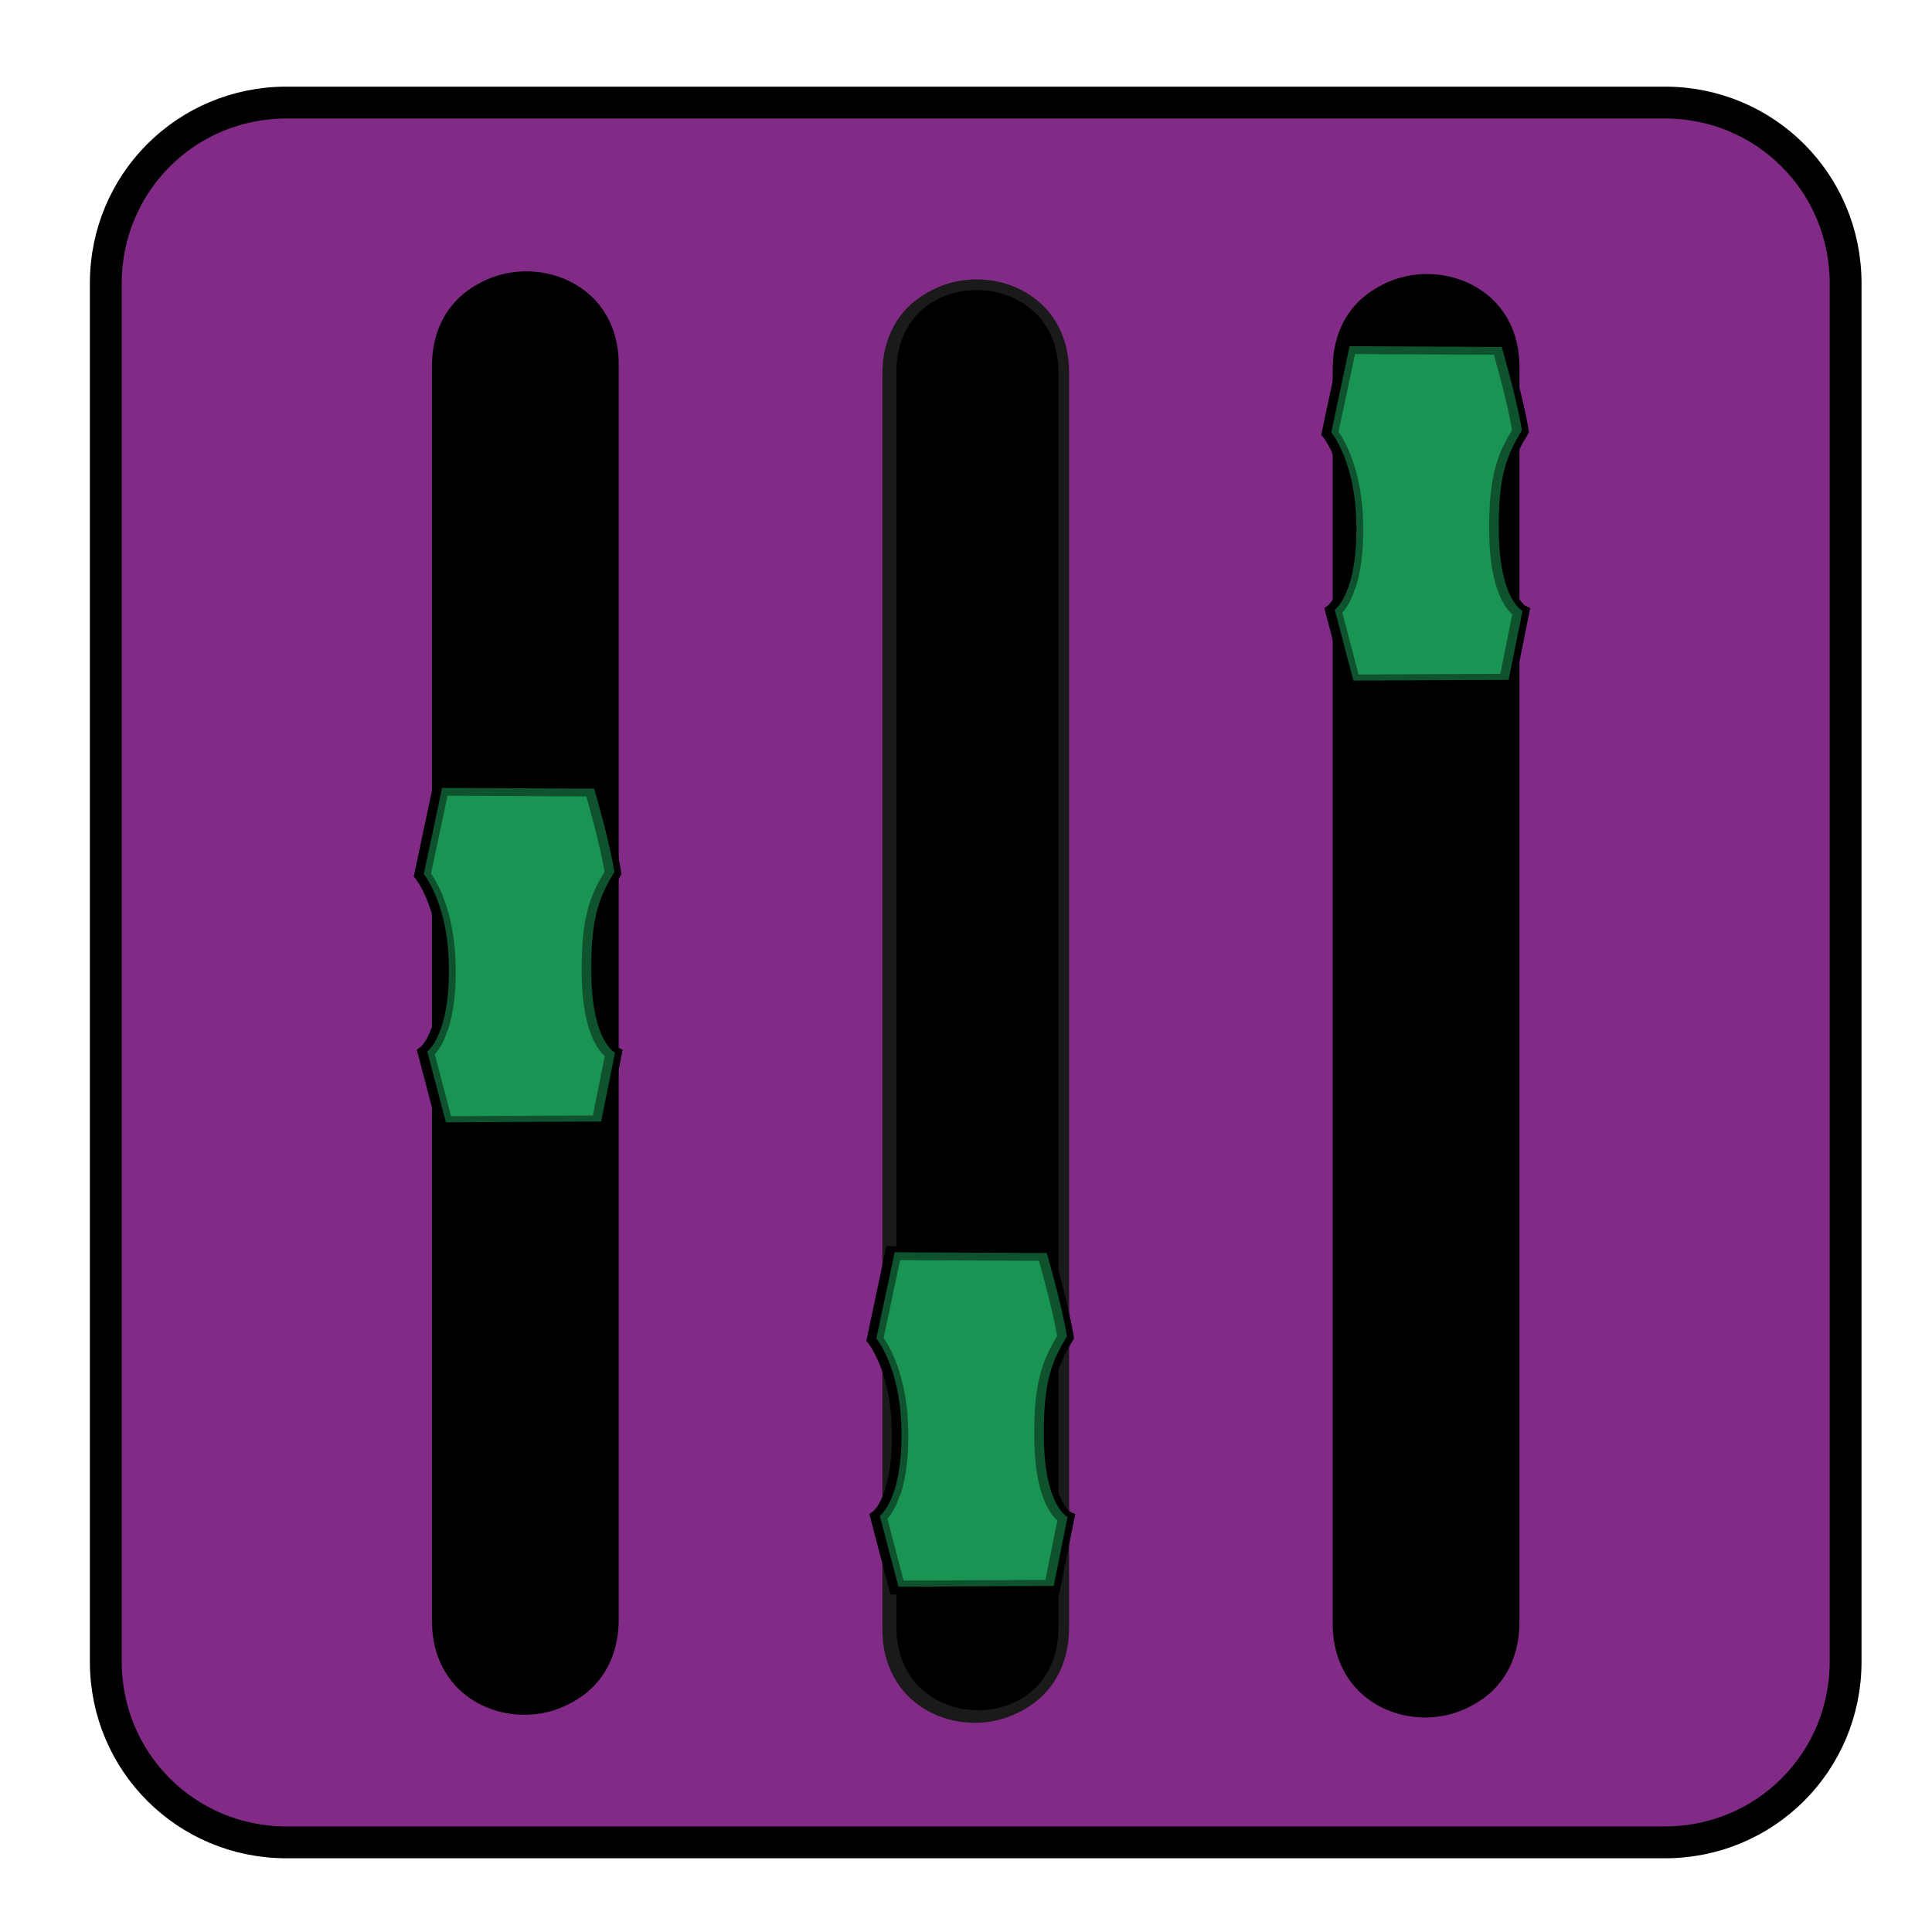 <?xml version="1.0" encoding="UTF-8" standalone="no"?>
<!-- Created with Inkscape (http://www.inkscape.org/) -->

<svg
   xmlns:dc="http://purl.org/dc/elements/1.1/"
   xmlns:cc="http://creativecommons.org/ns#"
   xmlns:rdf="http://www.w3.org/1999/02/22-rdf-syntax-ns#"
   xmlns:svg="http://www.w3.org/2000/svg"
   xmlns="http://www.w3.org/2000/svg"
   xmlns:xlink="http://www.w3.org/1999/xlink"
   xmlns:sodipodi="http://sodipodi.sourceforge.net/DTD/sodipodi-0.dtd"
   xmlns:inkscape="http://www.inkscape.org/namespaces/inkscape"
   width="256"
   height="256"
   id="svg2"
   version="1.1"
   inkscape:version="0.92.1 r15371"
   sodipodi:docname="preferences-desktop.svg">
  <defs
     id="defs4">
    <linearGradient
       id="linearGradient4261">
      <stop
         style="stop-color:#666666;stop-opacity:1;"
         offset="0"
         id="stop4263" />
      <stop
         style="stop-color:#c5c5c5;stop-opacity:1;"
         offset="1"
         id="stop4265" />
    </linearGradient>
    <linearGradient
       id="linearGradient4207">
      <stop
         id="stop4209"
         offset="0"
         style="stop-color:#e6e6e6;stop-opacity:1;" />
      <stop
         style="stop-color:#a4a4a4;stop-opacity:1;"
         offset="0.104"
         id="stop4211" />
      <stop
         id="stop4213"
         offset="0.215"
         style="stop-color:#efefef;stop-opacity:1;" />
      <stop
         style="stop-color:#878787;stop-opacity:1;"
         offset="0.67"
         id="stop4215" />
      <stop
         id="stop4217"
         offset="1"
         style="stop-color:#e6e6e6;stop-opacity:1;" />
    </linearGradient>
    <linearGradient
       id="linearGradient4093">
      <stop
         style="stop-color:#e6e6e6;stop-opacity:1;"
         offset="0"
         id="stop4095" />
      <stop
         id="stop4101"
         offset="0.119"
         style="stop-color:#a4a4a4;stop-opacity:1;" />
      <stop
         style="stop-color:#ababab;stop-opacity:1;"
         offset="0.493"
         id="stop4103" />
      <stop
         id="stop4105"
         offset="0.875"
         style="stop-color:#acacac;stop-opacity:1;" />
      <stop
         style="stop-color:#e6e6e6;stop-opacity:1;"
         offset="1"
         id="stop4097" />
    </linearGradient>
    <linearGradient
       id="linearGradient3888">
      <stop
         style="stop-color:#000000;stop-opacity:1;"
         offset="0"
         id="stop3890" />
      <stop
         style="stop-color:#cfcfcf;stop-opacity:1;"
         offset="1"
         id="stop3892" />
    </linearGradient>
    <linearGradient
       id="linearGradient3841">
      <stop
         style="stop-color:#808080;stop-opacity:1;"
         offset="0"
         id="stop3843" />
      <stop
         id="stop3849"
         offset="0.5"
         style="stop-color:#191919;stop-opacity:1;" />
      <stop
         style="stop-color:#808080;stop-opacity:1;"
         offset="1"
         id="stop3845" />
    </linearGradient>
    <linearGradient
       id="linearGradient3813">
      <stop
         style="stop-color:#808080;stop-opacity:1;"
         offset="0"
         id="stop3815" />
      <stop
         id="stop3821"
         offset="0.293"
         style="stop-color:#cfcfcf;stop-opacity:1;" />
      <stop
         style="stop-color:#ebebeb;stop-opacity:1;"
         offset="0.567"
         id="stop3986" />
      <stop
         style="stop-color:#808080;stop-opacity:1;"
         offset="1"
         id="stop3817" />
    </linearGradient>
    <linearGradient
       id="linearGradient3820">
      <stop
         style="stop-color:#ffffff;stop-opacity:1;"
         offset="0"
         id="stop3822" />
      <stop
         id="stop3824"
         offset="0.242"
         style="stop-color:#f1f1f1;stop-opacity:1;" />
      <stop
         style="stop-color:#7d7d7d;stop-opacity:1;"
         offset="0.449"
         id="stop3826" />
      <stop
         style="stop-color:#2f2f2f;stop-opacity:1;"
         offset="0.711"
         id="stop3828" />
      <stop
         id="stop3830"
         offset="1"
         style="stop-color:#9a9a9a;stop-opacity:1;" />
    </linearGradient>
    <linearGradient
       id="linearGradient3796">
      <stop
         id="stop3804"
         offset="0"
         style="stop-color:#ffffff;stop-opacity:1;" />
      <stop
         style="stop-color:#f1f1f1;stop-opacity:1;"
         offset="0.246"
         id="stop3806" />
      <stop
         id="stop3810"
         offset="0.447"
         style="stop-color:#7d7d7d;stop-opacity:1;" />
      <stop
         id="stop3808"
         offset="0.689"
         style="stop-color:#2f2f2f;stop-opacity:1;" />
      <stop
         style="stop-color:#9a9a9a;stop-opacity:1;"
         offset="1"
         id="stop3800" />
    </linearGradient>
    <linearGradient
       id="linearGradient3790">
      <stop
         id="stop3792"
         offset="0"
         style="stop-color:#e8b465;stop-opacity:1;" />
      <stop
         id="stop3794"
         offset="1"
         style="stop-color:#673e1d;stop-opacity:1;" />
    </linearGradient>
    <linearGradient
       inkscape:collect="always"
       xlink:href="#linearGradient3790"
       id="linearGradient3788"
       x1="326.619"
       y1="958.935"
       x2="421.904"
       y2="958.935"
       gradientUnits="userSpaceOnUse" />
    <linearGradient
       inkscape:collect="always"
       xlink:href="#linearGradient3796"
       id="linearGradient3802"
       x1="340.714"
       y1="900.576"
       x2="392.143"
       y2="899.505"
       gradientUnits="userSpaceOnUse" />
    <linearGradient
       inkscape:collect="always"
       xlink:href="#linearGradient3820"
       id="linearGradient3818"
       x1="379.476"
       y1="861.787"
       x2="394.047"
       y2="868.93"
       gradientUnits="userSpaceOnUse" />
    <linearGradient
       inkscape:collect="always"
       xlink:href="#linearGradient3790"
       id="linearGradient3848"
       gradientUnits="userSpaceOnUse"
       x1="326.619"
       y1="958.935"
       x2="421.904"
       y2="958.935" />
    <linearGradient
       inkscape:collect="always"
       xlink:href="#linearGradient3796"
       id="linearGradient3850"
       gradientUnits="userSpaceOnUse"
       x1="340.714"
       y1="900.576"
       x2="392.143"
       y2="899.505" />
    <linearGradient
       inkscape:collect="always"
       xlink:href="#linearGradient3820"
       id="linearGradient3852"
       gradientUnits="userSpaceOnUse"
       x1="379.476"
       y1="861.787"
       x2="394.047"
       y2="868.93" />
    <linearGradient
       inkscape:collect="always"
       xlink:href="#linearGradient3790"
       id="linearGradient3022"
       gradientUnits="userSpaceOnUse"
       x1="326.619"
       y1="958.935"
       x2="421.904"
       y2="958.935" />
    <linearGradient
       inkscape:collect="always"
       xlink:href="#linearGradient3796"
       id="linearGradient3024"
       gradientUnits="userSpaceOnUse"
       x1="340.714"
       y1="900.576"
       x2="392.143"
       y2="899.505" />
    <linearGradient
       inkscape:collect="always"
       xlink:href="#linearGradient3820"
       id="linearGradient3026"
       gradientUnits="userSpaceOnUse"
       x1="379.476"
       y1="861.787"
       x2="394.047"
       y2="868.93" />
    <linearGradient
       inkscape:collect="always"
       xlink:href="#linearGradient3813"
       id="linearGradient3819"
       x1="156.343"
       y1="903.58"
       x2="333.878"
       y2="1033.385"
       gradientUnits="userSpaceOnUse" />
    <linearGradient
       inkscape:collect="always"
       xlink:href="#linearGradient3841"
       id="linearGradient3847"
       x1="179.434"
       y1="990.674"
       x2="210.6"
       y2="990.674"
       gradientUnits="userSpaceOnUse" />
    <linearGradient
       inkscape:collect="always"
       xlink:href="#linearGradient3841-7"
       id="linearGradient3847-6"
       x1="179.434"
       y1="990.674"
       x2="210.6"
       y2="990.674"
       gradientUnits="userSpaceOnUse" />
    <linearGradient
       id="linearGradient3841-7">
      <stop
         style="stop-color:#808080;stop-opacity:1;"
         offset="0"
         id="stop3843-5" />
      <stop
         id="stop3849-6"
         offset="0.5"
         style="stop-color:#191919;stop-opacity:1;" />
      <stop
         style="stop-color:#808080;stop-opacity:1;"
         offset="1"
         id="stop3845-8" />
    </linearGradient>
    <linearGradient
       inkscape:collect="always"
       xlink:href="#linearGradient3888"
       id="linearGradient3894"
       x1="184.308"
       y1="953.367"
       x2="201.57"
       y2="953.367"
       gradientUnits="userSpaceOnUse"
       gradientTransform="translate(2.02,37.123)" />
    <linearGradient
       inkscape:collect="always"
       xlink:href="#linearGradient3841-6"
       id="linearGradient3847-4"
       x1="179.434"
       y1="990.674"
       x2="210.6"
       y2="990.674"
       gradientUnits="userSpaceOnUse" />
    <linearGradient
       id="linearGradient3841-6">
      <stop
         style="stop-color:#808080;stop-opacity:1;"
         offset="0"
         id="stop3843-3" />
      <stop
         id="stop3849-9"
         offset="0.5"
         style="stop-color:#191919;stop-opacity:1;" />
      <stop
         style="stop-color:#808080;stop-opacity:1;"
         offset="1"
         id="stop3845-5" />
    </linearGradient>
    <linearGradient
       inkscape:collect="always"
       xlink:href="#linearGradient3888-5"
       id="linearGradient3894-8"
       x1="184.308"
       y1="953.367"
       x2="201.57"
       y2="953.367"
       gradientUnits="userSpaceOnUse"
       gradientTransform="translate(2.02,37.123)" />
    <linearGradient
       id="linearGradient3888-5">
      <stop
         style="stop-color:#000000;stop-opacity:1;"
         offset="0"
         id="stop3890-4" />
      <stop
         style="stop-color:#cfcfcf;stop-opacity:1;"
         offset="1"
         id="stop3892-6" />
    </linearGradient>
    <linearGradient
       y2="953.367"
       x2="201.57"
       y1="953.367"
       x1="184.308"
       gradientTransform="translate(2.02,37.123)"
       gradientUnits="userSpaceOnUse"
       id="linearGradient3922"
       xlink:href="#linearGradient3888-5"
       inkscape:collect="always" />
    <linearGradient
       inkscape:collect="always"
       xlink:href="#linearGradient3841-2"
       id="linearGradient3847-3"
       x1="179.434"
       y1="990.674"
       x2="210.6"
       y2="990.674"
       gradientUnits="userSpaceOnUse" />
    <linearGradient
       id="linearGradient3841-2">
      <stop
         style="stop-color:#808080;stop-opacity:1;"
         offset="0"
         id="stop3843-1" />
      <stop
         id="stop3849-0"
         offset="0.5"
         style="stop-color:#191919;stop-opacity:1;" />
      <stop
         style="stop-color:#808080;stop-opacity:1;"
         offset="1"
         id="stop3845-1" />
    </linearGradient>
    <linearGradient
       inkscape:collect="always"
       xlink:href="#linearGradient3888-4"
       id="linearGradient3894-3"
       x1="184.308"
       y1="953.367"
       x2="201.57"
       y2="953.367"
       gradientUnits="userSpaceOnUse"
       gradientTransform="translate(2.02,37.123)" />
    <linearGradient
       id="linearGradient3888-4">
      <stop
         style="stop-color:#000000;stop-opacity:1;"
         offset="0"
         id="stop3890-2" />
      <stop
         style="stop-color:#cfcfcf;stop-opacity:1;"
         offset="1"
         id="stop3892-8" />
    </linearGradient>
    <linearGradient
       y2="953.367"
       x2="201.57"
       y1="953.367"
       x1="184.308"
       gradientTransform="translate(2.02,37.123)"
       gradientUnits="userSpaceOnUse"
       id="linearGradient3922-8"
       xlink:href="#linearGradient3888-4"
       inkscape:collect="always" />
    <linearGradient
       inkscape:collect="always"
       xlink:href="#linearGradient4093"
       id="linearGradient4162"
       gradientUnits="userSpaceOnUse"
       gradientTransform="matrix(1.265,0,0,1,-23.289,-4.798)"
       x1="171.687"
       y1="989.482"
       x2="171.894"
       y2="1003.877" />
    <linearGradient
       inkscape:collect="always"
       xlink:href="#linearGradient4093-8"
       id="linearGradient4162-3"
       gradientUnits="userSpaceOnUse"
       gradientTransform="matrix(1.265,0,0,1,-23.289,-4.798)"
       x1="171.687"
       y1="989.482"
       x2="171.894"
       y2="1003.877" />
    <linearGradient
       id="linearGradient4093-8">
      <stop
         style="stop-color:#e6e6e6;stop-opacity:1;"
         offset="0"
         id="stop4095-1" />
      <stop
         id="stop4101-2"
         offset="0.119"
         style="stop-color:#a4a4a4;stop-opacity:1;" />
      <stop
         style="stop-color:#ababab;stop-opacity:1;"
         offset="0.493"
         id="stop4103-6" />
      <stop
         id="stop4105-9"
         offset="0.875"
         style="stop-color:#acacac;stop-opacity:1;" />
      <stop
         style="stop-color:#e6e6e6;stop-opacity:1;"
         offset="1"
         id="stop4097-0" />
    </linearGradient>
    <linearGradient
       y2="1008.865"
       x2="168.949"
       y1="985.189"
       x1="175.98"
       gradientTransform="matrix(1.265,0,0,1,-23.201,-4.864)"
       gradientUnits="userSpaceOnUse"
       id="linearGradient4182"
       xlink:href="#linearGradient4207"
       inkscape:collect="always" />
    <linearGradient
       inkscape:collect="always"
       xlink:href="#linearGradient4261"
       id="linearGradient4267"
       x1="194.696"
       y1="189.699"
       x2="195.018"
       y2="202.69"
       gradientUnits="userSpaceOnUse" />
    <linearGradient
       inkscape:collect="always"
       xlink:href="#linearGradient4093"
       id="linearGradient4274"
       gradientUnits="userSpaceOnUse"
       gradientTransform="matrix(1.265,0,0,1,-23.289,-4.798)"
       x1="171.687"
       y1="989.482"
       x2="171.894"
       y2="1003.877" />
    <linearGradient
       inkscape:collect="always"
       xlink:href="#linearGradient4207"
       id="linearGradient4276"
       gradientUnits="userSpaceOnUse"
       gradientTransform="matrix(1.265,0,0,1,-23.201,-4.864)"
       x1="175.98"
       y1="985.189"
       x2="168.949"
       y2="1008.865" />
    <linearGradient
       inkscape:collect="always"
       xlink:href="#linearGradient4261"
       id="linearGradient4278"
       gradientUnits="userSpaceOnUse"
       x1="194.696"
       y1="189.699"
       x2="195.018"
       y2="202.69" />
    <linearGradient
       inkscape:collect="always"
       xlink:href="#linearGradient4093-2"
       id="linearGradient4274-2"
       gradientUnits="userSpaceOnUse"
       gradientTransform="matrix(1.265,0,0,1,-23.289,-4.798)"
       x1="171.687"
       y1="989.482"
       x2="171.894"
       y2="1003.877" />
    <linearGradient
       id="linearGradient4093-2">
      <stop
         style="stop-color:#e6e6e6;stop-opacity:1;"
         offset="0"
         id="stop4095-3" />
      <stop
         id="stop4101-5"
         offset="0.119"
         style="stop-color:#a4a4a4;stop-opacity:1;" />
      <stop
         style="stop-color:#ababab;stop-opacity:1;"
         offset="0.493"
         id="stop4103-3" />
      <stop
         id="stop4105-4"
         offset="0.875"
         style="stop-color:#acacac;stop-opacity:1;" />
      <stop
         style="stop-color:#e6e6e6;stop-opacity:1;"
         offset="1"
         id="stop4097-09" />
    </linearGradient>
    <linearGradient
       inkscape:collect="always"
       xlink:href="#linearGradient4207-1"
       id="linearGradient4276-6"
       gradientUnits="userSpaceOnUse"
       gradientTransform="matrix(1.265,0,0,1,-23.201,-4.864)"
       x1="175.98"
       y1="985.189"
       x2="168.949"
       y2="1008.865" />
    <linearGradient
       id="linearGradient4207-1">
      <stop
         id="stop4209-8"
         offset="0"
         style="stop-color:#e6e6e6;stop-opacity:1;" />
      <stop
         style="stop-color:#a4a4a4;stop-opacity:1;"
         offset="0.104"
         id="stop4211-7" />
      <stop
         id="stop4213-8"
         offset="0.215"
         style="stop-color:#efefef;stop-opacity:1;" />
      <stop
         style="stop-color:#878787;stop-opacity:1;"
         offset="0.67"
         id="stop4215-5" />
      <stop
         id="stop4217-4"
         offset="1"
         style="stop-color:#e6e6e6;stop-opacity:1;" />
    </linearGradient>
    <linearGradient
       inkscape:collect="always"
       xlink:href="#linearGradient4261-2"
       id="linearGradient4278-4"
       gradientUnits="userSpaceOnUse"
       x1="194.696"
       y1="189.699"
       x2="195.018"
       y2="202.69" />
    <linearGradient
       id="linearGradient4261-2">
      <stop
         style="stop-color:#666666;stop-opacity:1;"
         offset="0"
         id="stop4263-3" />
      <stop
         style="stop-color:#c5c5c5;stop-opacity:1;"
         offset="1"
         id="stop4265-4" />
    </linearGradient>
    <linearGradient
       y2="202.69"
       x2="195.018"
       y1="189.699"
       x1="194.696"
       gradientUnits="userSpaceOnUse"
       id="linearGradient4312"
       xlink:href="#linearGradient4261-2"
       inkscape:collect="always" />
    <linearGradient
       inkscape:collect="always"
       xlink:href="#linearGradient4093-2-8"
       id="linearGradient4274-2-0"
       gradientUnits="userSpaceOnUse"
       gradientTransform="matrix(1.265,0,0,1,-23.289,-4.798)"
       x1="171.687"
       y1="989.482"
       x2="171.894"
       y2="1003.877" />
    <linearGradient
       id="linearGradient4093-2-8">
      <stop
         style="stop-color:#e6e6e6;stop-opacity:1;"
         offset="0"
         id="stop4095-3-2" />
      <stop
         id="stop4101-5-0"
         offset="0.119"
         style="stop-color:#a4a4a4;stop-opacity:1;" />
      <stop
         style="stop-color:#ababab;stop-opacity:1;"
         offset="0.493"
         id="stop4103-3-0" />
      <stop
         id="stop4105-4-9"
         offset="0.875"
         style="stop-color:#acacac;stop-opacity:1;" />
      <stop
         style="stop-color:#e6e6e6;stop-opacity:1;"
         offset="1"
         id="stop4097-09-9" />
    </linearGradient>
    <linearGradient
       inkscape:collect="always"
       xlink:href="#linearGradient4207-1-3"
       id="linearGradient4276-6-9"
       gradientUnits="userSpaceOnUse"
       gradientTransform="matrix(1.265,0,0,1,-23.201,-4.864)"
       x1="175.98"
       y1="985.189"
       x2="168.949"
       y2="1008.865" />
    <linearGradient
       id="linearGradient4207-1-3">
      <stop
         id="stop4209-8-4"
         offset="0"
         style="stop-color:#e6e6e6;stop-opacity:1;" />
      <stop
         style="stop-color:#a4a4a4;stop-opacity:1;"
         offset="0.104"
         id="stop4211-7-4" />
      <stop
         id="stop4213-8-0"
         offset="0.215"
         style="stop-color:#efefef;stop-opacity:1;" />
      <stop
         style="stop-color:#878787;stop-opacity:1;"
         offset="0.67"
         id="stop4215-5-7" />
      <stop
         id="stop4217-4-8"
         offset="1"
         style="stop-color:#e6e6e6;stop-opacity:1;" />
    </linearGradient>
    <linearGradient
       y2="202.69"
       x2="195.018"
       y1="189.699"
       x1="194.696"
       gradientUnits="userSpaceOnUse"
       id="linearGradient4312-1"
       xlink:href="#linearGradient4261-2-6"
       inkscape:collect="always" />
    <linearGradient
       id="linearGradient4261-2-6">
      <stop
         style="stop-color:#666666;stop-opacity:1;"
         offset="0"
         id="stop4263-3-6" />
      <stop
         style="stop-color:#c5c5c5;stop-opacity:1;"
         offset="1"
         id="stop4265-4-2" />
    </linearGradient>
    <linearGradient
       y2="202.69"
       x2="195.018"
       y1="189.699"
       x1="194.696"
       gradientUnits="userSpaceOnUse"
       id="linearGradient4397"
       xlink:href="#linearGradient4261-2-6"
       inkscape:collect="always" />
  </defs>
  <sodipodi:namedview
     id="base"
     pagecolor="#ffffff"
     bordercolor="#666666"
     borderopacity="1.0"
     inkscape:pageopacity="0.0"
     inkscape:pageshadow="2"
     inkscape:zoom="1.4"
     inkscape:cx="-167.60502"
     inkscape:cy="7.3704373"
     inkscape:document-units="px"
     inkscape:current-layer="layer1"
     showgrid="false"
     showguides="true"
     inkscape:guide-bbox="true"
     inkscape:window-width="1918"
     inkscape:window-height="1023"
     inkscape:window-x="0"
     inkscape:window-y="26"
     inkscape:window-maximized="1" />
  <g
     inkscape:label="Layer 1"
     inkscape:groupmode="layer"
     id="layer1"
     transform="translate(0,-796.362)">
    <path
       inkscape:connector-curvature="0"
       style="fill:#822b86;fill-opacity:1;fill-rule:evenodd;stroke:#000000;stroke-width:4.22;stroke-miterlimit:4;stroke-dasharray:none;stroke-opacity:1"
       id="rect3938"
       d="m 37.972,809.951 c -13.3,0 -23.954,10.654 -23.954,23.954 v 182.627 c 0,13.3 10.654,23.954 23.954,23.954 H 220.599 c 13.3,0 23.954,-10.654 23.954,-23.954 V 833.906 c 0,-13.3 -10.654,-23.954 -23.954,-23.954 z"
       sodipodi:nodetypes="sssssssss" />
    <g
       style="fill:#000000;fill-opacity:1;stroke:#000000"
       id="g3896"
       transform="matrix(1.407,0,0,1.407,-204.47,-465.799)">
      <path
         sodipodi:nodetypes="zzzzz"
         d="m 186.505,931.55 c 0,-11.134 16.262,-10.871 16.262,0 0,10.871 0,106.928 0,118.169 0,11.242 -16.262,10.973 -16.262,0 0,-10.973 0,-107.035 0,-118.169 z"
         id="rect3938-4"
         style="fill:#000000;fill-opacity:1;fill-rule:evenodd;stroke:#000000"
         inkscape:connector-curvature="0" />
      <path
         sodipodi:nodetypes="zzzzz"
         d="m 186.829,931.367 c 0,-11.134 16.262,-10.871 16.262,0 0,10.871 0,106.928 0,118.169 0,11.242 -16.262,10.973 -16.262,0 0,-10.973 0,-107.035 0,-118.169 z"
         id="rect3938-4-60"
         style="fill:#000000;fill-opacity:1;stroke:#000000;stroke-opacity:1"
         inkscape:connector-curvature="0" />
    </g>
    <g
       style="fill:#000000;fill-opacity:1;stroke:#1a1a1a"
       transform="matrix(1.407,0,0,1.407,-144.794,-464.734)"
       id="g3896-7">
      <path
         sodipodi:nodetypes="zzzzz"
         d="m 186.505,931.55 c 0,-11.134 16.262,-10.871 16.262,0 0,10.871 0,106.928 0,118.169 0,11.242 -16.262,10.973 -16.262,0 0,-10.973 0,-107.035 0,-118.169 z"
         id="rect3938-4-8"
         style="fill:#000000;fill-opacity:1;fill-rule:evenodd;stroke:#1a1a1a"
         inkscape:connector-curvature="0" />
      <path
         sodipodi:nodetypes="zzzzz"
         d="m 186.829,931.367 c 0,-11.134 16.262,-10.871 16.262,0 0,10.871 0,106.928 0,118.169 0,11.242 -16.262,10.973 -16.262,0 0,-10.973 0,-107.035 0,-118.169 z"
         id="rect3938-4-60-4"
         style="fill:#000000;fill-opacity:1;stroke:#1a1a1a;stroke-opacity:1"
         inkscape:connector-curvature="0" />
    </g>
    <g
       style="fill:#000000;fill-opacity:1;stroke:#000000"
       transform="matrix(1.407,0,0,1.407,-85.118,-465.444)"
       id="g3896-9">
      <path
         sodipodi:nodetypes="zzzzz"
         d="m 186.505,931.55 c 0,-11.134 16.262,-10.871 16.262,0 0,10.871 0,106.928 0,118.169 0,11.242 -16.262,10.973 -16.262,0 0,-10.973 0,-107.035 0,-118.169 z"
         id="rect3938-4-7"
         style="fill:#000000;fill-opacity:1;fill-rule:evenodd;stroke:#000000"
         inkscape:connector-curvature="0" />
      <path
         sodipodi:nodetypes="zzzzz"
         d="m 186.829,931.367 c 0,-11.134 16.262,-10.871 16.262,0 0,10.871 0,106.928 0,118.169 0,11.242 -16.262,10.973 -16.262,0 0,-10.973 0,-107.035 0,-118.169 z"
         id="rect3938-4-60-7"
         style="fill:#000000;fill-opacity:1;stroke:#000000;stroke-opacity:1"
         inkscape:connector-curvature="0" />
    </g>
    <g
       style="fill:#199453;fill-opacity:1"
       id="g4269"
       transform="matrix(2.092,0,0,1.773,-338.766,-835.797)">
      <path
         sodipodi:nodetypes="cccsccccscc"
         inkscape:connector-curvature="0"
         id="path3988"
         d="m 190.088,1004.505 9.834,-0.057 0.878,-5.155 c 0,0 -1.428,-0.78 -1.5,-5.797 -0.065,-4.552 0.61,-6.005 1.46,-7.699 -0.297,-2.275 -1.278,-6.229 -1.278,-6.229 l -9.635,-0.057 -1.158,6.436 c 0,0 1.436,2.064 1.575,6.359 0.183,5.635 -1.355,6.905 -1.355,6.905 z"
         style="fill:#199453;fill-opacity:1;stroke:#000000;stroke-width:1.039px;stroke-linecap:butt;stroke-linejoin:miter;stroke-opacity:1" />
      <path
         sodipodi:nodetypes="cccsccccscc"
         inkscape:connector-curvature="0"
         id="path3988-0"
         d="m 190.176,1004.439 9.834,-0.057 0.878,-5.155 c 0,0 -1.428,-0.78 -1.5,-5.797 -0.065,-4.552 0.61,-6.005 1.46,-7.699 -0.297,-2.275 -1.278,-6.229 -1.278,-6.229 l -9.635,-0.057 -1.158,6.436 c 0,0 1.436,2.064 1.575,6.359 0.183,5.635 -1.355,6.905 -1.355,6.905 z"
         style="opacity:0.56;fill:#199453;fill-opacity:1;stroke:none" />
      <path
         id="path3992"
         transform="translate(0,796.362)"
         d="m 189.25,189.469 0.812,1 c 0,0 8.074,0.003 9,0.031 0.374,0.011 1,-1.031 1,-1.031 H 189.25 Z m 1.031,2 0.312,1 c 0,0 7.128,-0.028 8.094,0 0.389,0.011 0.438,-1 0.438,-1 z m 0.406,2.062 0.25,1 c 0,0 6.581,-0.028 7.469,0 0.358,0.011 0.375,-1 0.375,-1 z m 0.281,2.062 0.094,0.938 c 0,0 6.461,-0.025 7.312,0 0.152,-0.251 0.156,-0.938 0.156,-0.938 h -7.562 z m 7.344,1.594 c -0.848,0.023 -7.125,0.031 -7.125,0.031 l -0.25,0.812 h 7.75 c 0,0 -0.033,-0.853 -0.375,-0.844 z m -7.406,1.875 -0.281,1.031 8.125,-0.031 c 0,0 -0.017,-1.011 -0.375,-1 -0.887,0.028 -7.469,0 -7.469,0 z m 7.938,2.125 c -1.018,0.029 -8.562,0.031 -8.562,0.031 l -0.312,1.031 h 9.312 c 0,0 -0.027,-1.074 -0.438,-1.062 z"
         style="fill:#199453;fill-opacity:1;stroke:none"
         inkscape:connector-curvature="0" />
    </g>
    <g
       style="fill:#199453;fill-opacity:1"
       id="g4269-8"
       transform="matrix(2.092,0,0,1.773,-278.799,-774.263)">
      <path
         sodipodi:nodetypes="cccsccccscc"
         inkscape:connector-curvature="0"
         id="path3988-6"
         d="m 190.088,1004.505 9.834,-0.057 0.878,-5.155 c 0,0 -1.428,-0.78 -1.5,-5.797 -0.065,-4.552 0.61,-6.005 1.46,-7.699 -0.297,-2.275 -1.278,-6.229 -1.278,-6.229 l -9.635,-0.057 -1.158,6.436 c 0,0 1.436,2.064 1.575,6.359 0.183,5.635 -1.355,6.905 -1.355,6.905 z"
         style="fill:#199453;fill-opacity:1;stroke:#000000;stroke-width:1.039px;stroke-linecap:butt;stroke-linejoin:miter;stroke-opacity:1" />
      <path
         sodipodi:nodetypes="cccsccccscc"
         inkscape:connector-curvature="0"
         id="path3988-0-2"
         d="m 190.176,1004.439 9.834,-0.057 0.878,-5.155 c 0,0 -1.428,-0.78 -1.5,-5.797 -0.065,-4.552 0.61,-6.005 1.46,-7.699 -0.297,-2.275 -1.278,-6.229 -1.278,-6.229 l -9.635,-0.057 -1.158,6.436 c 0,0 1.436,2.064 1.575,6.359 0.183,5.635 -1.355,6.905 -1.355,6.905 z"
         style="opacity:0.56;fill:#199453;fill-opacity:1;stroke:none" />
      <path
         id="path3992-1"
         transform="translate(0,796.362)"
         d="m 189.25,189.469 0.812,1 c 0,0 8.074,0.003 9,0.031 0.374,0.011 1,-1.031 1,-1.031 H 189.25 Z m 1.031,2 0.312,1 c 0,0 7.128,-0.028 8.094,0 0.389,0.011 0.438,-1 0.438,-1 z m 0.406,2.062 0.25,1 c 0,0 6.581,-0.028 7.469,0 0.358,0.011 0.375,-1 0.375,-1 z m 0.281,2.062 0.094,0.938 c 0,0 6.461,-0.025 7.312,0 0.152,-0.251 0.156,-0.938 0.156,-0.938 h -7.562 z m 7.344,1.594 c -0.848,0.023 -7.125,0.031 -7.125,0.031 l -0.25,0.812 h 7.75 c 0,0 -0.033,-0.853 -0.375,-0.844 z m -7.406,1.875 -0.281,1.031 8.125,-0.031 c 0,0 -0.017,-1.011 -0.375,-1 -0.887,0.028 -7.469,0 -7.469,0 z m 7.938,2.125 c -1.018,0.029 -8.562,0.031 -8.562,0.031 l -0.312,1.031 h 9.312 c 0,0 -0.027,-1.074 -0.438,-1.062 z"
         style="fill:#199453;fill-opacity:1;stroke:none"
         inkscape:connector-curvature="0" />
    </g>
    <g
       style="fill:#199453;fill-opacity:1"
       id="g4269-8-6"
       transform="matrix(2.092,0,0,1.773,-218.517,-894.324)">
      <path
         sodipodi:nodetypes="cccsccccscc"
         inkscape:connector-curvature="0"
         id="path3988-6-4"
         d="m 190.088,1004.505 9.834,-0.057 0.878,-5.155 c 0,0 -1.428,-0.78 -1.5,-5.797 -0.065,-4.552 0.61,-6.005 1.46,-7.699 -0.297,-2.275 -1.278,-6.229 -1.278,-6.229 l -9.635,-0.057 -1.158,6.436 c 0,0 1.436,2.064 1.575,6.359 0.183,5.635 -1.355,6.905 -1.355,6.905 z"
         style="fill:#199453;fill-opacity:1;stroke:#000000;stroke-width:1.039px;stroke-linecap:butt;stroke-linejoin:miter;stroke-opacity:1" />
      <path
         sodipodi:nodetypes="cccsccccscc"
         inkscape:connector-curvature="0"
         id="path3988-0-2-2"
         d="m 190.176,1004.439 9.834,-0.057 0.878,-5.155 c 0,0 -1.428,-0.78 -1.5,-5.797 -0.065,-4.552 0.61,-6.005 1.46,-7.699 -0.297,-2.275 -1.278,-6.229 -1.278,-6.229 l -9.635,-0.057 -1.158,6.436 c 0,0 1.436,2.064 1.575,6.359 0.183,5.635 -1.355,6.905 -1.355,6.905 z"
         style="opacity:0.56;fill:#199453;fill-opacity:1;stroke:none" />
      <path
         id="path3992-1-3"
         transform="translate(0,796.362)"
         d="m 189.25,189.469 0.812,1 c 0,0 8.074,0.003 9,0.031 0.374,0.011 1,-1.031 1,-1.031 H 189.25 Z m 1.031,2 0.312,1 c 0,0 7.128,-0.028 8.094,0 0.389,0.011 0.438,-1 0.438,-1 z m 0.406,2.062 0.25,1 c 0,0 6.581,-0.028 7.469,0 0.358,0.011 0.375,-1 0.375,-1 z m 0.281,2.062 0.094,0.938 c 0,0 6.461,-0.025 7.312,0 0.152,-0.251 0.156,-0.938 0.156,-0.938 h -7.562 z m 7.344,1.594 c -0.848,0.023 -7.125,0.031 -7.125,0.031 l -0.25,0.812 h 7.75 c 0,0 -0.033,-0.853 -0.375,-0.844 z m -7.406,1.875 -0.281,1.031 8.125,-0.031 c 0,0 -0.017,-1.011 -0.375,-1 -0.887,0.028 -7.469,0 -7.469,0 z m 7.938,2.125 c -1.018,0.029 -8.562,0.031 -8.562,0.031 l -0.312,1.031 h 9.312 c 0,0 -0.027,-1.074 -0.438,-1.062 z"
         style="fill:#199453;fill-opacity:1;stroke:none"
         inkscape:connector-curvature="0" />
    </g>
  </g>
</svg>
